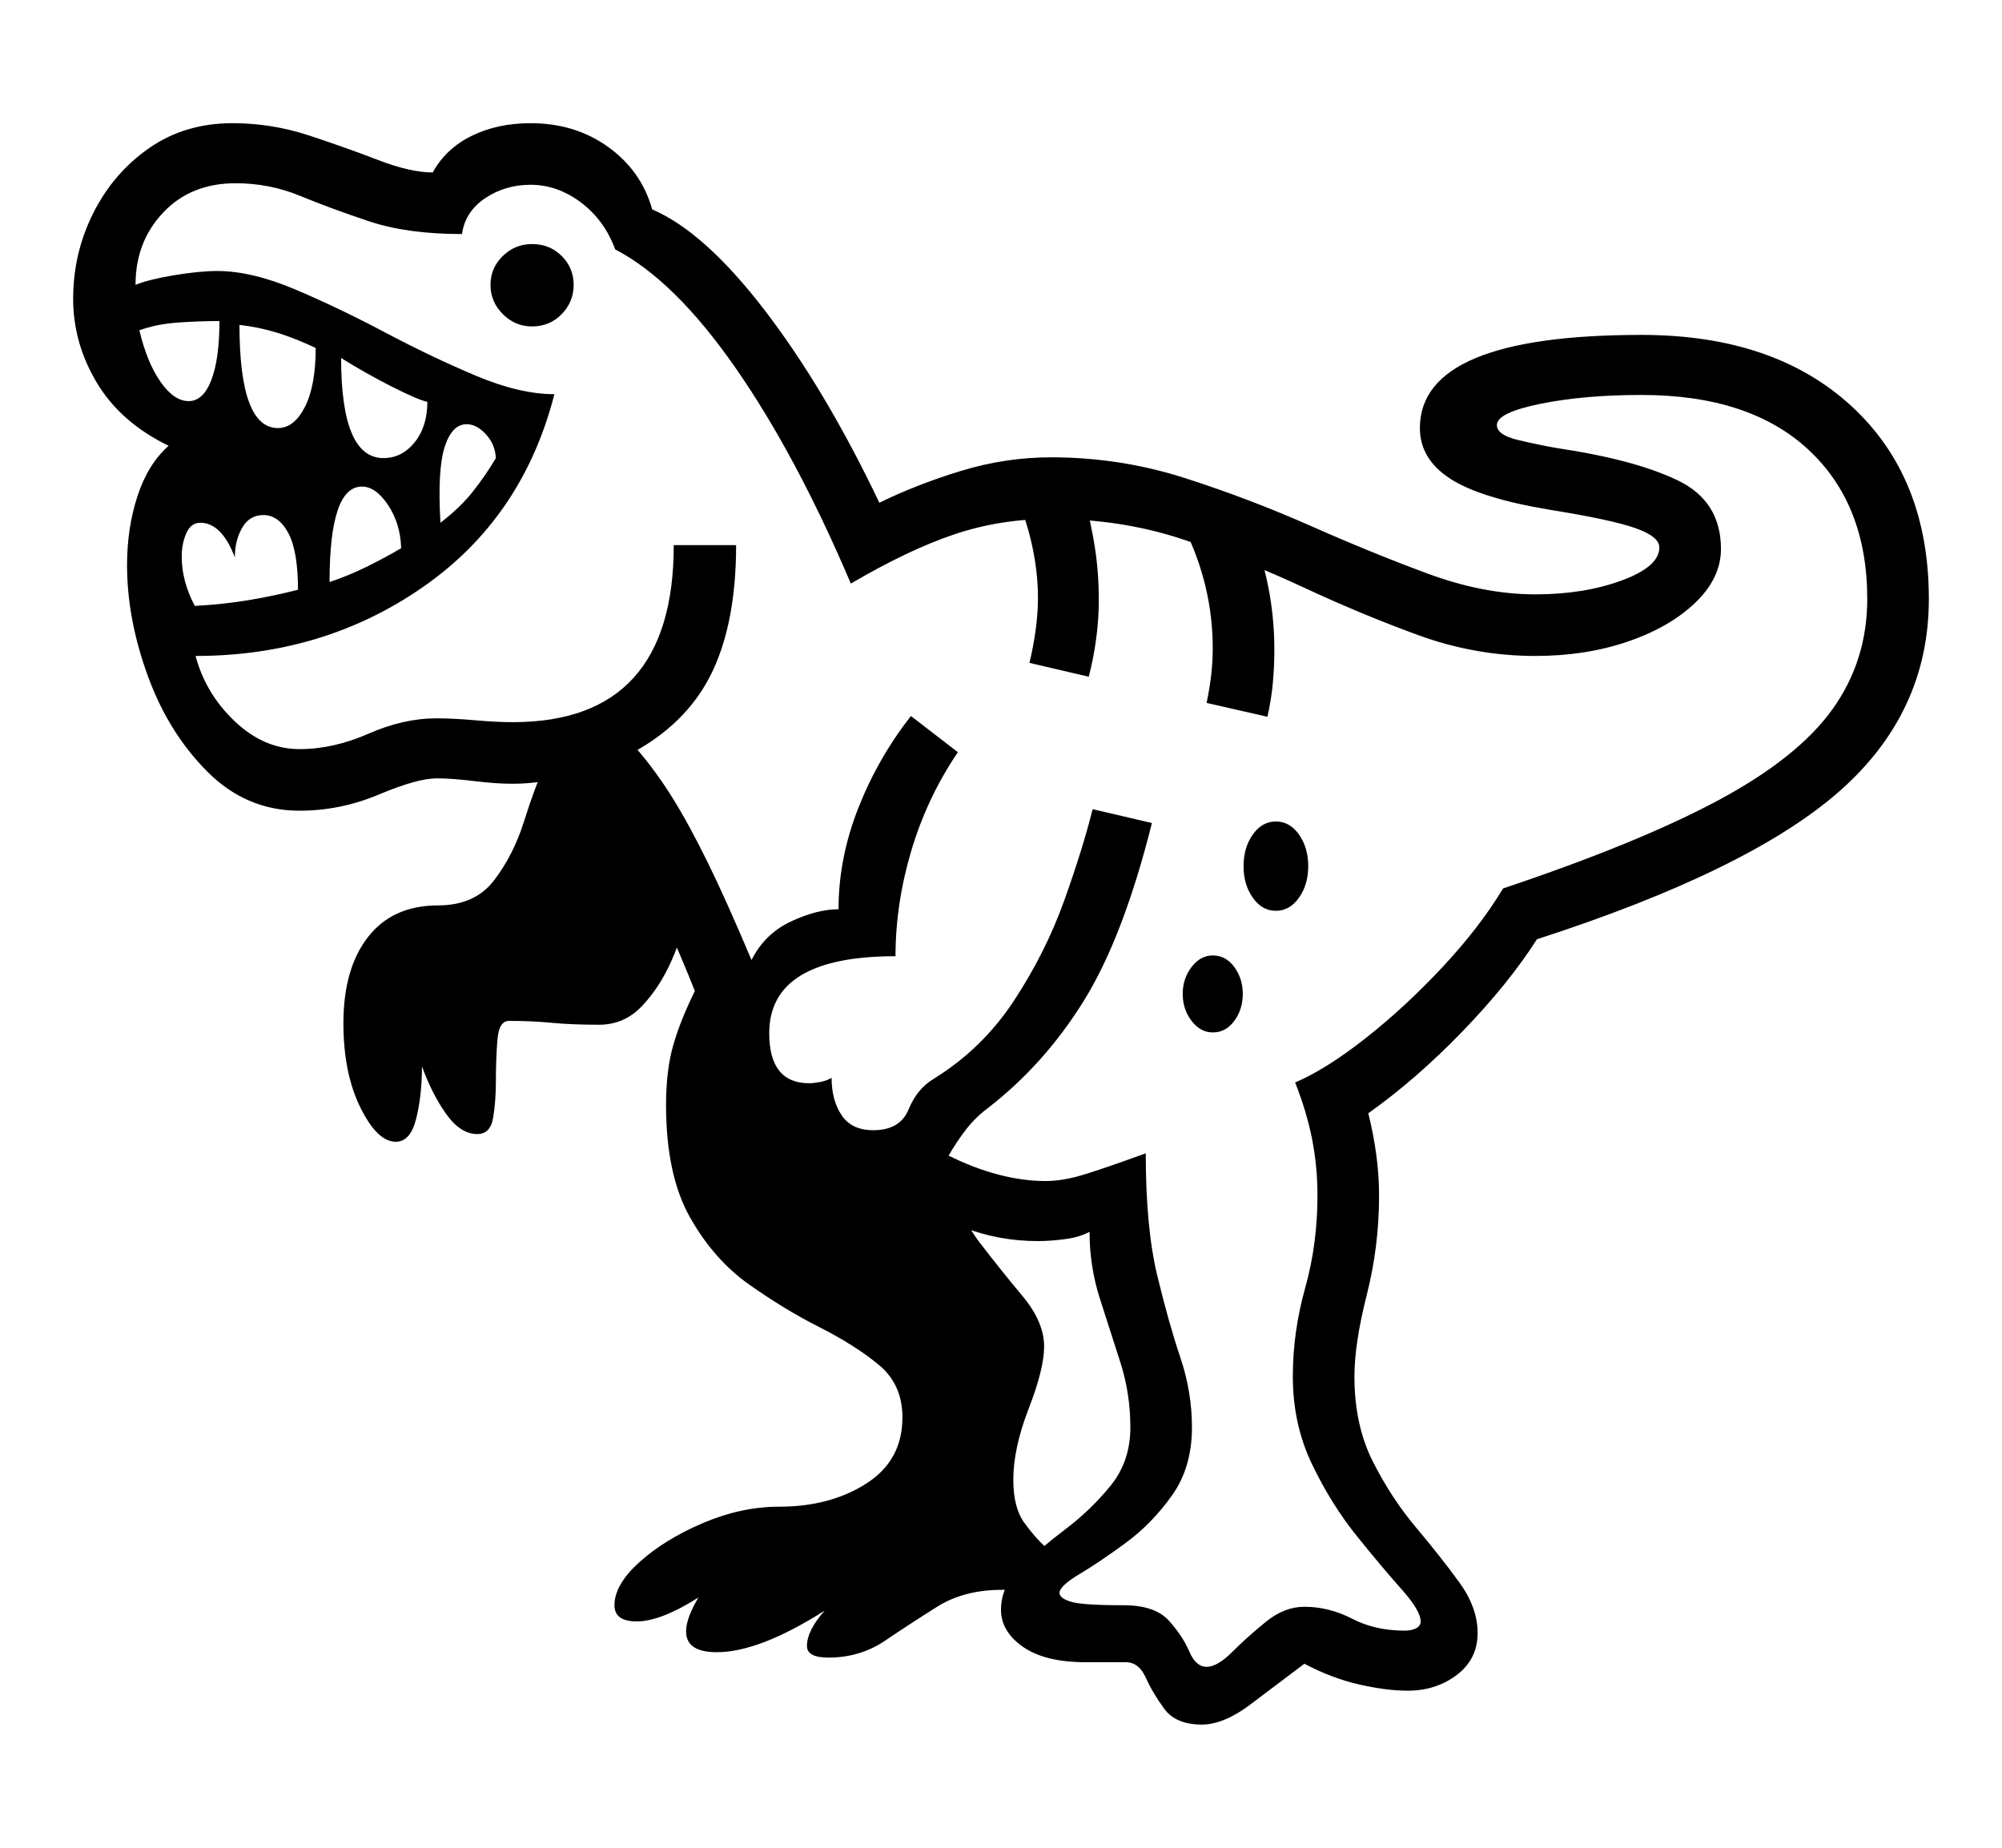 <svg xmlns="http://www.w3.org/2000/svg"
    viewBox="0 0 2600 2400">
  <!--
Copyright 2013 Google LLC
Noto is a trademark of Google Inc.
This Font Software is licensed under the SIL Open Font License, Version 1.1. This Font Software is distributed on an "AS IS" BASIS, WITHOUT WARRANTIES OR CONDITIONS OF ANY KIND, either express or implied. See the SIL Open Font License for the specific language, permissions and limitations governing your use of this Font Software.
http://scripts.sil.org/OFL
  -->
<path d="M1561 2240L1561 2240Q1527 2240 1512 2219.5 1497 2199 1488 2179 1479 2159 1462 2159L1462 2159 1410 2159Q1357 2159 1328.5 2139 1300 2119 1300 2091L1300 2091Q1300 2060 1325.5 2035.5 1351 2011 1384 1986 1417 1961 1442.5 1929.5 1468 1898 1468 1854L1468 1854Q1468 1810 1455 1769.5 1442 1729 1428.5 1687 1415 1645 1415 1600L1415 1600Q1402 1607 1383 1609.5 1364 1612 1348 1612L1348 1612Q1298 1612 1253.5 1595 1209 1578 1175 1549L1175 1549Q1162 1553 1140 1553L1140 1553Q1097 1553 1074 1534 1051 1515 1040 1481L1040 1481Q1023 1486 1010 1486L1010 1486Q971 1486 937.5 1444.5 904 1403 920 1332L920 1332Q866 1191 825 1119.5 784 1048 746 1008L746 1008Q724 1012 704.5 1015 685 1018 666 1018L666 1018Q644 1018 615.5 1014.5 587 1011 567 1011L567 1011Q542 1011 492 1032 442 1053 389 1053L389 1053Q320 1053 269.5 1002.5 219 952 192 878 165 804 165 734L165 734Q165 686 178.5 644.5 192 603 219 579L219 579Q157 549 126 497.5 95 446 95 388L95 388Q95 329 121 277 147 225 193.5 192.5 240 160 302 160L302 160Q353 160 401.5 176 450 192 491.5 208 533 224 562 224L562 224Q579 193 612.5 176.5 646 160 689 160L689 160Q747 160 790 191 833 222 847 272L847 272Q915 301 993.5 403.5 1072 506 1142 653L1142 653Q1191 629 1248.5 611.5 1306 594 1365 594L1365 594Q1455 594 1539 621 1623 648 1702 683 1781 718 1854 745 1927 772 1994 772L1994 772Q2057 772 2106 754 2155 736 2155 711L2155 711Q2155 697 2124 686 2093 675 2012 662L2012 662Q1922 647 1883 621.5 1844 596 1844 556L1844 556Q1844 435 2132 435L2132 435Q2304 435 2404.5 527.5 2505 620 2505 778L2505 778Q2505 926 2388 1028.5 2271 1131 1996 1220L1996 1220Q1959 1278 1899 1340 1839 1402 1777 1446L1777 1446Q1791 1502 1791 1553L1791 1553Q1791 1619 1775 1682 1759 1745 1759 1788L1759 1788Q1759 1851 1783 1898.5 1807 1946 1839 1984 1871 2022 1895 2055 1919 2088 1919 2121L1919 2121Q1919 2155 1892 2175.5 1865 2196 1828 2196L1828 2196Q1801 2196 1765.5 2188 1730 2180 1694 2161L1694 2161 1629 2210Q1591 2240 1561 2240ZM1076 2153L1076 2153Q1048 2153 1048 2138L1048 2138Q1048 2118 1071 2092L1071 2092Q986 2146 931 2146L931 2146Q891 2146 891 2119L891 2119Q891 2102 907 2075L907 2075Q858 2106 827 2106L827 2106Q798 2106 798 2085L798 2085Q798 2058 831 2028.5 864 1999 913.5 1978 963 1957 1012 1957L1012 1957Q1078 1957 1125 1927 1172 1897 1172 1841L1172 1841Q1172 1798 1141 1772.5 1110 1747 1064.5 1724 1019 1701 973 1668.5 927 1636 896 1581 865 1526 865 1435L865 1435Q865 1390 874.5 1357 884 1324 904 1284L904 1284 973 1431 1244 1537Q1244 1577 1272 1613.5 1300 1650 1328 1683.5 1356 1717 1356 1749L1356 1749Q1356 1778 1336 1829.5 1316 1881 1316 1922L1316 1922Q1316 1958 1330 1977.5 1344 1997 1358 2009.5 1372 2022 1372 2038L1372 2038Q1372 2049 1350.5 2057 1329 2065 1301 2065L1301 2065Q1252 2065 1217 2087 1182 2109 1149.5 2131 1117 2153 1076 2153ZM514 1483L514 1483Q490 1483 468 1438.5 446 1394 446 1329L446 1329Q446 1258 478 1217 510 1176 569 1176L569 1176Q617 1176 642 1143 667 1110 680.5 1067 694 1024 708.5 991 723 958 750 958L750 958 900 1135Q900 1150 893.5 1182 887 1214 872 1248 857 1282 834 1306.5 811 1331 778 1331L778 1331Q743 1331 716.5 1328.5 690 1326 661 1326L661 1326Q648 1326 646 1350.5 644 1375 644 1405L644 1405Q644 1430 640.5 1451.5 637 1473 620 1473L620 1473Q598 1473 579.5 1447 561 1421 548 1385L548 1385Q548 1423 540.5 1453 533 1483 514 1483ZM253 787L253 787Q290 785 323 779.5 356 774 387 766L387 766Q387 716 374.5 692.5 362 669 342 669L342 669Q324 669 314.5 685.5 305 702 305 724L305 724Q288 679 260 679L260 679Q248 679 242 692.5 236 706 236 723L236 723Q236 755 253 787ZM245 521L245 521Q264 521 274.5 493.5 285 466 285 417L285 417Q258 417 230.5 419 203 421 181 429L181 429Q191 471 208.5 496 226 521 245 521ZM428 756L428 756Q452 748 475.5 736.5 499 725 521 712L521 712Q520 680 504 656 488 632 470 632L470 632Q428 632 428 756ZM361 556L361 556Q382 556 396 528.5 410 501 410 452L410 452Q385 440 361 432.5 337 425 311 422L311 422Q311 556 361 556ZM498 595L498 595Q522 595 538.5 574.5 555 554 555 522L555 522Q542 519 508.5 502 475 485 443 465L443 465Q443 595 498 595ZM572 679L572 679Q598 659 614.5 638 631 617 644 595L644 595Q643 577 631 564 619 551 606 551L606 551Q587 551 577.5 580.5 568 610 572 679ZM1567 2165L1567 2165Q1581 2165 1600.5 2145.5 1620 2126 1644 2106.5 1668 2087 1694 2087L1694 2087Q1726 2087 1756 2102.5 1786 2118 1824 2118L1824 2118Q1833 2118 1839 2115 1845 2112 1845 2106L1845 2106Q1845 2092 1820 2064 1795 2036 1762 1995 1729 1954 1704 1902 1679 1850 1679 1788L1679 1788Q1679 1730 1695 1673 1711 1616 1711 1553L1711 1553Q1711 1515 1704 1479.5 1697 1444 1682 1406L1682 1406Q1722 1389 1773.5 1348.5 1825 1308 1873.5 1256 1922 1204 1952 1154L1952 1154Q2128 1095 2231.5 1039.5 2335 984 2380 921 2425 858 2425 778L2425 778Q2425 655 2348.5 584 2272 513 2132 513L2132 513Q2057 513 2000.5 524.5 1944 536 1944 552L1944 552Q1944 565 1971.5 571.5 1999 578 2022 582L2022 582Q2123 597 2179 624 2235 651 2235 713L2235 713Q2235 751 2201.5 783 2168 815 2113.5 833.5 2059 852 1994 852L1994 852Q1916 852 1842 825 1768 798 1693 763 1618 728 1537.5 701 1457 674 1365 674L1365 674Q1299 674 1239.5 694 1180 714 1105 758L1105 758Q1034 591 955 477.5 876 364 799 324L799 324Q785 286 754.5 263 724 240 689 240L689 240Q656 240 630 257.5 604 275 600 304L600 304Q529 304 479.5 287.5 430 271 390 254.5 350 238 306 238L306 238Q248 238 212 276 176 314 176 370L176 370Q193 363 226 357.5 259 352 282 352L282 352Q327 352 383.5 376 440 400 500.5 432 561 464 618 488 675 512 720 512L720 512Q679 672 550 762 421 852 254 852L254 852Q267 901 305 937 343 973 389 973L389 973Q433 973 478.5 953 524 933 567 933L567 933Q588 933 616.5 935.5 645 938 666 938L666 938Q875 938 875 708L875 708 956 708Q956 806 926 870.5 896 935 828 974L828 974Q852 1002 873.5 1036.5 895 1071 919.5 1121 944 1171 976 1247L976 1247Q993 1213 1027 1197 1061 1181 1089 1181L1089 1181Q1089 1115 1114.5 1050 1140 985 1183 930L1183 930 1244 977Q1204 1036 1183.5 1105 1163 1174 1163 1242L1163 1242Q999 1242 999 1342L999 1342Q999 1407 1051 1407L1051 1407Q1056 1407 1064.5 1405.5 1073 1404 1080 1400L1080 1400Q1080 1429 1093 1448.5 1106 1468 1134 1468L1134 1468Q1169 1468 1180 1441 1191 1414 1213 1401L1213 1401Q1276 1362 1317 1299.5 1358 1237 1382 1170 1406 1103 1419 1051L1419 1051 1496 1069Q1459 1217 1407.5 1300 1356 1383 1282 1440L1282 1440Q1266 1452 1253.5 1468.5 1241 1485 1232 1501L1232 1501Q1264 1517 1296 1525.5 1328 1534 1358 1534L1358 1534Q1380 1534 1406.5 1526 1433 1518 1488 1498L1488 1498Q1488 1595 1503 1657 1518 1719 1533 1763.5 1548 1808 1548 1854L1548 1854Q1548 1906 1522 1942.5 1496 1979 1462 2004 1428 2029 1402 2044.5 1376 2060 1376 2069L1376 2069Q1376 2076 1391 2080.5 1406 2085 1459 2085L1459 2085Q1500 2085 1518 2105 1536 2125 1544.5 2145 1553 2165 1567 2165ZM1575 1341L1575 1341Q1559 1341 1547.5 1326 1536 1311 1536 1291L1536 1291Q1536 1271 1547.5 1256 1559 1241 1575 1241L1575 1241Q1592 1241 1603 1256 1614 1271 1614 1291L1614 1291Q1614 1311 1603 1326 1592 1341 1575 1341ZM691 424L691 424Q669 424 653 408 637 392 637 370L637 370Q637 348 653 332.5 669 317 691 317L691 317Q714 317 729.5 332.5 745 348 745 370L745 370Q745 392 729.5 408 714 424 691 424ZM1657 1183L1657 1183Q1639 1183 1627 1166 1615 1149 1615 1125L1615 1125Q1615 1101 1627 1084 1639 1067 1657 1067L1657 1067Q1675 1067 1687 1084 1699 1101 1699 1125L1699 1125Q1699 1149 1687 1166 1675 1183 1657 1183ZM1414 879L1414 879 1337 861Q1348 814 1348 777L1348 777Q1348 720 1326 659L1326 659 1408 647Q1417 679 1422 711.5 1427 744 1427 779L1427 779Q1427 828 1414 879ZM1646 931L1646 931 1567 913Q1571 894 1573 876.5 1575 859 1575 842L1575 842Q1575 761 1538 686L1538 686 1631 704Q1655 771 1655 844L1655 844Q1655 866 1653 887.5 1651 909 1646 931Z"/>
</svg>